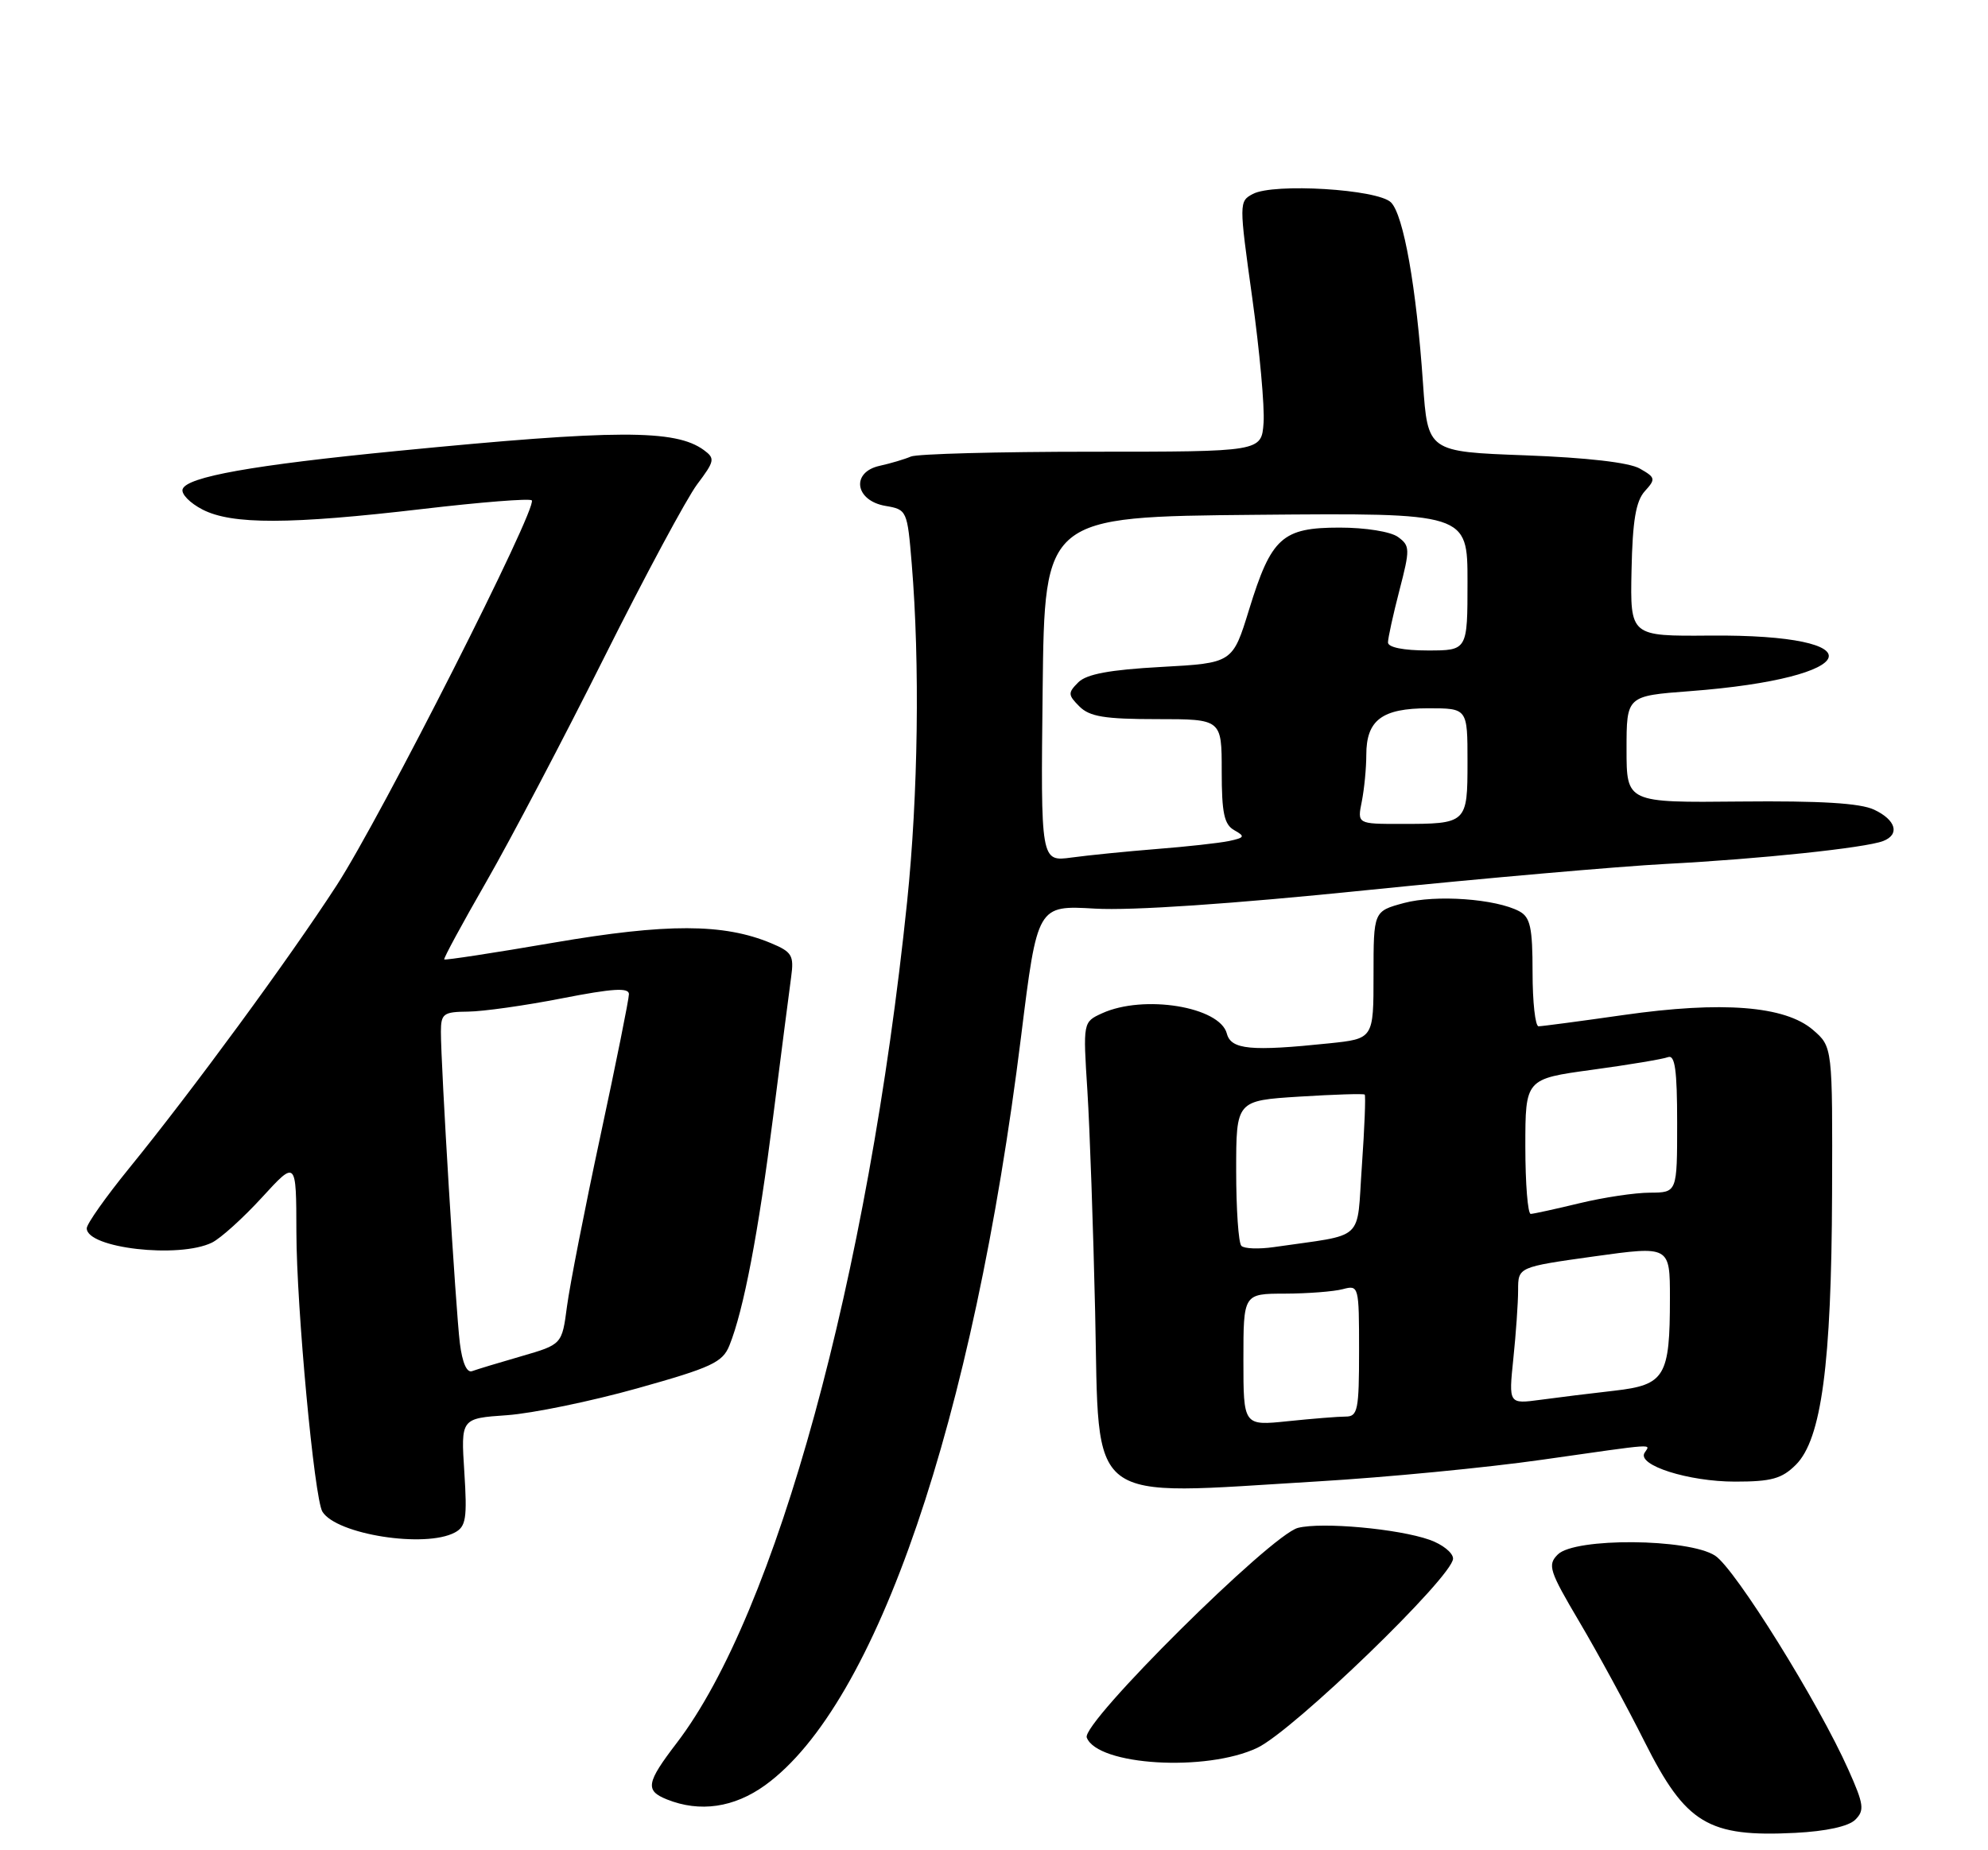 <?xml version="1.0" encoding="UTF-8" standalone="no"?>
<!DOCTYPE svg PUBLIC "-//W3C//DTD SVG 1.1//EN" "http://www.w3.org/Graphics/SVG/1.1/DTD/svg11.dtd" >
<svg xmlns="http://www.w3.org/2000/svg" xmlns:xlink="http://www.w3.org/1999/xlink" version="1.1" viewBox="0 0 275 256">
 <g >
 <path fill="currentColor"
d=" M 256.64 251.78 C 257.94 250.49 257.83 249.66 255.71 244.91 C 251.58 235.61 240.05 217.08 237.26 215.25 C 233.59 212.85 217.85 212.73 215.49 215.08 C 214.04 216.53 214.30 217.34 218.48 224.41 C 221.00 228.67 225.07 236.15 227.52 241.04 C 233.20 252.34 236.29 254.21 248.34 253.60 C 252.62 253.38 255.72 252.70 256.64 251.78 Z  M 105.85 247.00 C 121.25 235.84 134.64 196.64 141.25 143.38 C 143.50 125.25 143.50 125.25 151.50 125.72 C 156.53 126.01 170.46 125.07 189.00 123.17 C 205.22 121.52 223.90 119.88 230.50 119.53 C 243.35 118.86 258.01 117.32 260.49 116.37 C 262.85 115.46 262.27 113.45 259.25 112.03 C 257.32 111.12 251.83 110.79 240.75 110.90 C 225.00 111.06 225.00 111.06 225.00 103.67 C 225.00 96.29 225.00 96.29 233.76 95.63 C 257.78 93.81 259.95 87.74 236.50 87.94 C 225.50 88.03 225.50 88.03 225.69 78.91 C 225.83 72.05 226.29 69.34 227.52 67.97 C 229.06 66.28 229.01 66.07 226.83 64.83 C 225.36 63.99 219.52 63.32 211.00 63.00 C 197.50 62.50 197.50 62.50 196.84 53.00 C 195.93 39.75 194.16 29.77 192.42 28.01 C 190.61 26.18 176.18 25.30 173.30 26.84 C 171.39 27.86 171.39 28.05 173.22 41.19 C 174.24 48.51 174.95 56.30 174.79 58.50 C 174.50 62.50 174.50 62.50 151.00 62.50 C 138.07 62.50 126.83 62.80 126.00 63.17 C 125.17 63.53 123.23 64.11 121.69 64.45 C 117.68 65.33 118.26 69.28 122.50 70.00 C 125.45 70.50 125.51 70.63 126.12 78.01 C 127.26 91.83 127.01 109.94 125.48 124.78 C 120.10 176.72 107.36 223.22 93.59 241.19 C 89.40 246.67 89.21 247.75 92.25 248.97 C 96.81 250.80 101.54 250.11 105.85 247.00 Z  M 173.93 241.83 C 178.94 239.44 201.00 218.11 201.00 215.65 C 201.00 214.85 199.54 213.68 197.75 213.05 C 193.42 211.52 182.87 210.56 179.55 211.40 C 175.84 212.33 149.56 238.41 150.33 240.41 C 151.81 244.28 166.87 245.19 173.93 241.83 Z  M 62.92 212.04 C 64.46 211.22 64.64 210.07 64.23 203.67 C 63.75 196.25 63.75 196.25 70.13 195.81 C 73.63 195.56 81.75 193.89 88.17 192.09 C 98.45 189.21 99.96 188.50 100.90 186.16 C 102.87 181.27 104.90 170.64 106.95 154.50 C 108.07 145.70 109.19 137.00 109.44 135.18 C 109.85 132.20 109.56 131.71 106.66 130.50 C 100.09 127.76 92.26 127.74 76.58 130.43 C 68.38 131.84 61.57 132.88 61.45 132.75 C 61.33 132.61 63.95 127.78 67.27 122.00 C 70.59 116.22 77.92 102.28 83.56 91.00 C 89.20 79.72 95.00 68.93 96.44 67.01 C 98.87 63.78 98.94 63.43 97.36 62.27 C 93.43 59.40 85.27 59.42 55.00 62.39 C 34.96 64.35 25.82 65.98 25.26 67.69 C 25.05 68.35 26.28 69.61 28.01 70.50 C 32.07 72.60 40.08 72.58 58.49 70.42 C 66.49 69.48 73.27 68.94 73.56 69.23 C 74.45 70.12 52.71 113.04 46.57 122.50 C 39.97 132.68 26.54 150.98 17.84 161.67 C 14.63 165.62 12.00 169.34 12.00 169.95 C 12.00 172.70 24.76 174.16 29.32 171.93 C 30.52 171.34 33.63 168.53 36.24 165.68 C 40.98 160.50 40.98 160.50 41.00 170.50 C 41.02 180.94 43.48 207.35 44.60 209.16 C 46.54 212.31 58.81 214.24 62.92 212.04 Z  M 182.29 204.97 C 191.75 204.41 205.72 203.06 213.33 201.97 C 229.56 199.66 228.28 199.74 227.49 201.02 C 226.43 202.73 233.57 205.00 240.01 205.00 C 245.05 205.00 246.49 204.60 248.43 202.66 C 251.96 199.13 253.35 188.75 253.43 165.17 C 253.50 144.84 253.50 144.84 250.79 142.50 C 246.93 139.17 238.22 138.49 224.58 140.44 C 218.57 141.30 213.28 142.00 212.83 142.00 C 212.37 142.00 212.00 138.64 212.00 134.54 C 212.00 128.33 211.69 126.91 210.17 126.09 C 206.94 124.36 198.61 123.76 194.22 124.94 C 190.00 126.08 190.00 126.08 190.00 134.90 C 190.00 143.72 190.00 143.72 183.85 144.36 C 173.02 145.49 170.29 145.23 169.71 143.01 C 168.74 139.29 158.22 137.57 152.45 140.20 C 149.81 141.41 149.81 141.41 150.42 150.95 C 150.75 156.20 151.23 169.95 151.49 181.50 C 152.10 208.67 149.80 206.91 182.29 204.97 Z  M 144.23 95.37 C 144.50 71.50 144.50 71.50 173.75 71.23 C 203.00 70.97 203.00 70.97 203.00 80.48 C 203.00 90.00 203.00 90.00 197.50 90.00 C 194.15 90.00 192.00 89.57 192.00 88.89 C 192.00 88.29 192.71 85.04 193.58 81.69 C 195.07 75.96 195.05 75.51 193.39 74.30 C 192.38 73.56 188.90 73.00 185.31 73.00 C 177.37 73.00 175.86 74.36 172.79 84.33 C 170.51 91.74 170.51 91.74 160.63 92.28 C 153.50 92.67 150.30 93.27 149.16 94.41 C 147.71 95.86 147.72 96.15 149.32 97.75 C 150.73 99.16 152.83 99.50 160.04 99.50 C 169.00 99.50 169.00 99.50 169.00 106.70 C 169.00 112.50 169.34 114.09 170.74 114.87 C 172.27 115.73 172.18 115.90 169.99 116.37 C 168.62 116.65 164.12 117.15 160.00 117.47 C 155.88 117.80 150.58 118.33 148.23 118.65 C 143.96 119.23 143.96 119.23 144.23 95.37 Z  M 188.38 110.88 C 188.72 109.16 189.00 106.26 189.00 104.45 C 189.00 99.63 191.17 98.00 197.57 98.00 C 203.00 98.00 203.00 98.00 203.00 105.39 C 203.00 113.94 202.94 114.00 193.79 114.00 C 187.75 114.00 187.75 114.00 188.38 110.88 Z  M 63.61 185.83 C 63.04 181.19 60.98 147.31 60.99 142.75 C 61.00 140.25 61.33 140.00 64.75 139.97 C 66.81 139.95 72.66 139.13 77.75 138.13 C 84.75 136.76 87.00 136.62 87.00 137.55 C 87.00 138.23 85.23 147.04 83.06 157.14 C 80.89 167.24 78.81 177.87 78.43 180.76 C 77.74 186.02 77.74 186.02 72.12 187.65 C 69.03 188.54 65.97 189.47 65.32 189.71 C 64.58 190.00 63.95 188.57 63.61 185.83 Z  M 172.00 188.14 C 172.00 179.00 172.00 179.00 177.75 178.99 C 180.91 178.98 184.51 178.70 185.75 178.37 C 187.96 177.78 188.00 177.92 188.00 186.88 C 188.00 195.09 187.82 196.00 186.15 196.00 C 185.13 196.00 181.53 196.29 178.15 196.64 C 172.00 197.28 172.00 197.28 172.00 188.14 Z  M 209.34 187.99 C 209.70 184.53 210.00 180.27 210.00 178.51 C 210.00 175.31 210.00 175.31 220.50 173.84 C 231.00 172.38 231.00 172.38 231.00 179.62 C 231.00 190.48 230.32 191.62 223.32 192.42 C 220.12 192.78 215.52 193.35 213.09 193.68 C 208.69 194.27 208.69 194.27 209.34 187.99 Z  M 171.72 172.38 C 171.32 171.99 171.00 167.31 171.00 161.97 C 171.00 152.28 171.00 152.28 179.75 151.73 C 184.56 151.43 188.63 151.30 188.78 151.45 C 188.93 151.60 188.76 156.03 188.39 161.30 C 187.63 172.00 189.06 170.68 176.22 172.55 C 174.14 172.85 172.11 172.78 171.72 172.38 Z  M 211.00 158.64 C 211.00 149.28 211.00 149.28 220.23 148.02 C 225.30 147.33 230.03 146.54 230.73 146.27 C 231.70 145.90 232.00 148.03 232.00 155.39 C 232.00 165.00 232.00 165.00 228.25 165.02 C 226.19 165.02 221.80 165.68 218.50 166.48 C 215.20 167.28 212.16 167.94 211.75 167.96 C 211.34 167.98 211.00 163.79 211.00 158.64 Z "/>
</g>
</svg>